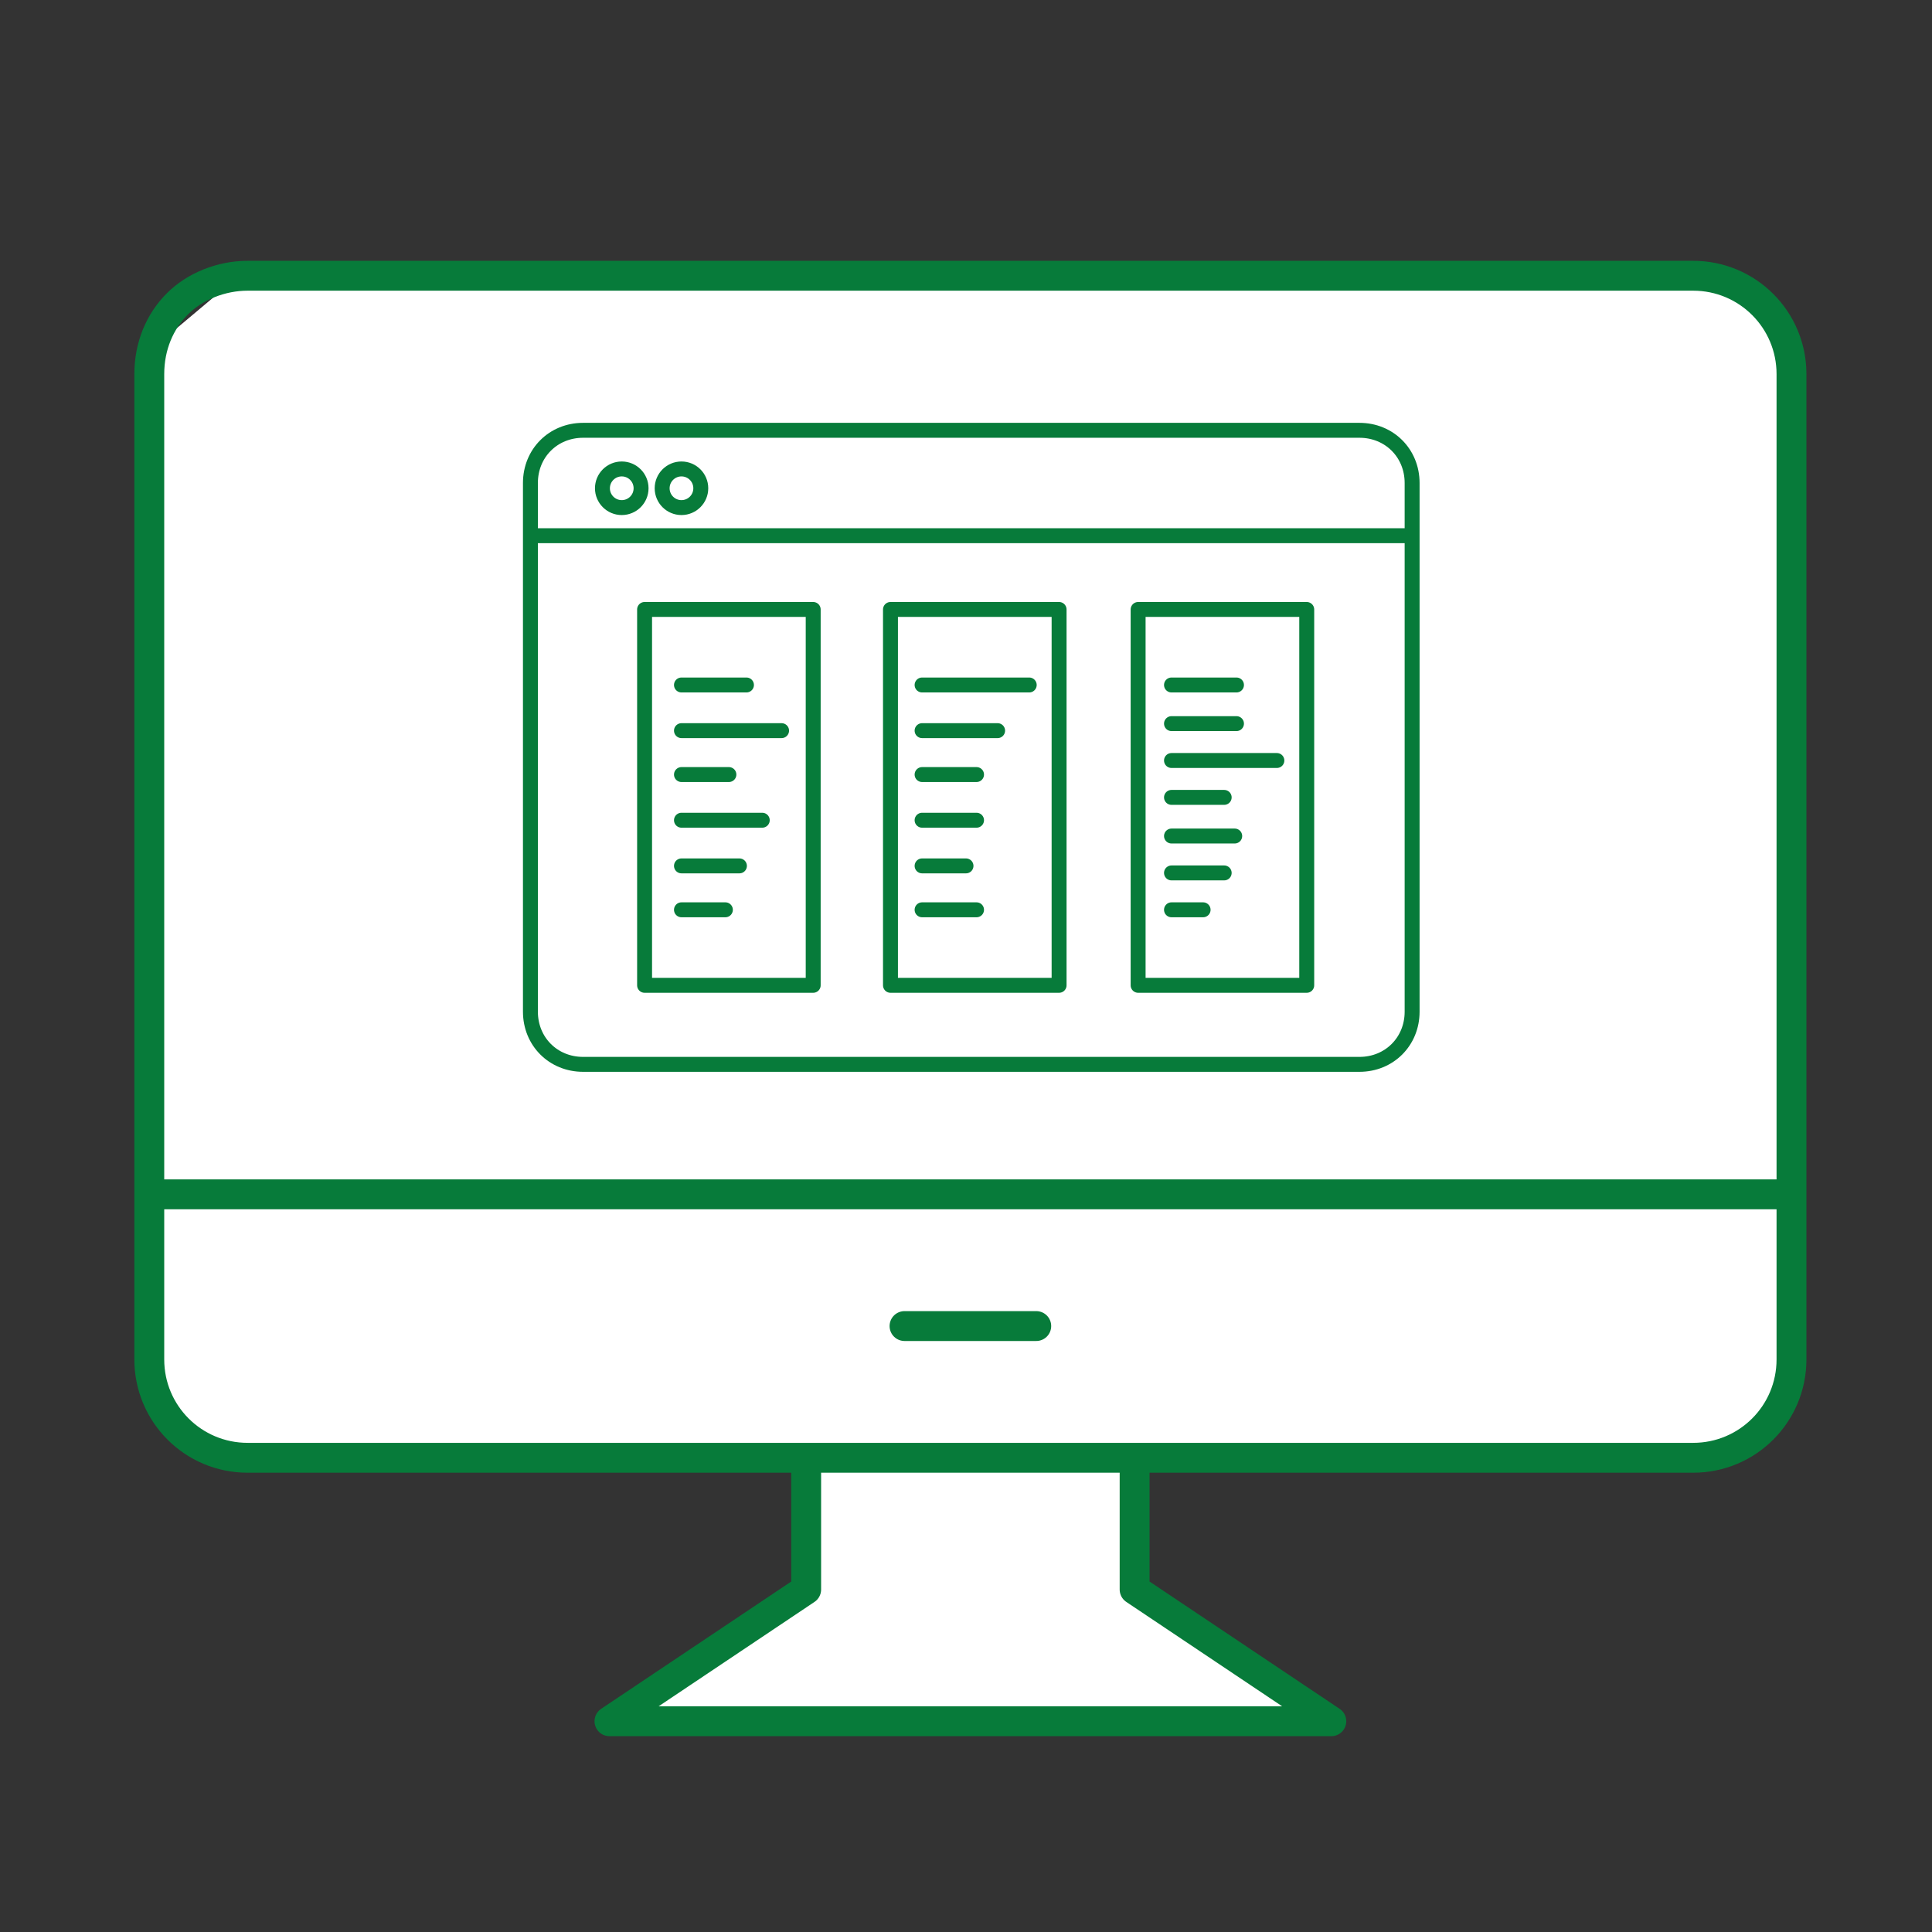 <?xml version="1.0" encoding="utf-8"?>
<!-- Generator: Adobe Illustrator 23.0.1, SVG Export Plug-In . SVG Version: 6.00 Build 0)  -->
<svg version="1.1" id="Layer_1" xmlns="http://www.w3.org/2000/svg" xmlns:xlink="http://www.w3.org/1999/xlink" x="0px" y="0px"
	 width="110px" height="110px" viewBox="0 0 110 110" style="enable-background:new 0 0 110 110;" xml:space="preserve">
<rect x="0" y="0" width="110" height="110" fill="#333333" stroke="none"/>
<style type="text/css">
	.st0{display:none;fill:#F6F6F6;}
	.st1{display:none;}
	.st2{fill:#FFFFFF;}
	.st3{display:none;fill:#FFFFFF;}
	.st4{fill:none;stroke:#077B3A;stroke-width:1.701;stroke-linejoin:round;}
	.st5{fill:none;stroke:#077B3A;stroke-width:1.701;stroke-linecap:round;stroke-linejoin:round;}
	.st6{fill:none;stroke:#077B3A;stroke-width:0.85;stroke-linejoin:round;}
	.st7{fill:none;stroke:#077B3A;stroke-width:0.85;stroke-miterlimit:10;}
	.st8{fill:none;stroke:#077B3A;stroke-width:0.85;stroke-linecap:round;stroke-linejoin:round;}
	.st9{fill:#1B75BB;}
</style>
<g>
	<rect class="st0" width="110" height="110"/>
	<g id="Layer_3" class="st1">
	</g>
</g>
<g>
	<polygon class="st2" points="8.5,20 8.5,37 8.5,62.3 8.5,77.4 10.7,81.8 15.9,83 45.9,83 45.9,90.5 35.4,97.5 74.4,98 64.6,90.5 
		64.6,83 95.4,83 99.9,81.8 101.6,79.4 101.6,20.4 99.6,16.7 92.4,15.7 13.5,15.8 	"/>
	<g id="Layer_4">
	</g>
	<g>
		<rect x="-10.9" y="-10.2" class="st3" width="131.2" height="131.2"/>
		<g>
			<line class="st4" x1="8.5" y1="68" x2="102" y2="68"/>
			<polyline class="st4" points="64.6,83 64.6,90.5 75.8,98 34.7,98 45.9,90.5 45.9,83 			"/>
			<line class="st5" x1="51.5" y1="75.5" x2="59" y2="75.5"/>
			<path class="st4" d="M102,21.3c0-3.1-2.5-5.6-5.6-5.6H14.1c-1.5,0-3,0.6-4,1.6s-1.6,2.4-1.6,4v56.1c0,3.1,2.5,5.6,5.6,5.6h82.3
				c3.1,0,5.6-2.5,5.6-5.6V21.3z"/>
		</g>
		<g>
			<g>
				<path class="st6" d="M80.4,27.5c0-1.7-1.3-3-3-3H33.2c-1.7,0-3,1.3-3,3v30.1c0,1.7,1.3,3,3,3h44.2c1.7,0,3-1.3,3-3V27.5z"/>
				<line class="st6" x1="30.2" y1="30.5" x2="80.4" y2="30.5"/>
				<circle class="st7" cx="35.4" cy="27.8" r="1.1"/>
				<circle class="st7" cx="38.8" cy="27.8" r="1.1"/>
			</g>
			<rect x="50.7" y="34.7" class="st6" width="9.6" height="21.4"/>
			<rect x="36.7" y="34.7" class="st6" width="9.6" height="21.4"/>
			<rect x="64.8" y="34.7" class="st6" width="9.6" height="21.4"/>
			<line class="st8" x1="38.8" y1="39" x2="42.5" y2="39"/>
			<line class="st8" x1="38.8" y1="41.6" x2="44.5" y2="41.6"/>
			<line class="st8" x1="38.8" y1="44.1" x2="41.5" y2="44.1"/>
			<line class="st8" x1="38.8" y1="46.7" x2="43.4" y2="46.7"/>
			<line class="st8" x1="38.8" y1="49.3" x2="42.1" y2="49.3"/>
			<line class="st8" x1="38.8" y1="51.8" x2="41.3" y2="51.8"/>
			<line class="st8" x1="52.5" y1="39" x2="58.6" y2="39"/>
			<line class="st8" x1="52.5" y1="41.6" x2="56.8" y2="41.6"/>
			<line class="st8" x1="52.5" y1="44.1" x2="55.6" y2="44.1"/>
			<line class="st8" x1="52.5" y1="46.7" x2="55.6" y2="46.7"/>
			<line class="st8" x1="52.5" y1="49.3" x2="55" y2="49.3"/>
			<line class="st8" x1="52.5" y1="51.8" x2="55.6" y2="51.8"/>
			<line class="st8" x1="66.7" y1="39" x2="70.4" y2="39"/>
			<line class="st8" x1="66.7" y1="41.2" x2="70.4" y2="41.2"/>
			<line class="st8" x1="66.7" y1="43.3" x2="72.7" y2="43.3"/>
			<line class="st8" x1="66.7" y1="45.4" x2="69.7" y2="45.4"/>
			<line class="st8" x1="66.7" y1="47.6" x2="70.3" y2="47.6"/>
			<line class="st8" x1="66.7" y1="49.7" x2="69.7" y2="49.7"/>
			<line class="st8" x1="66.7" y1="51.8" x2="68.5" y2="51.8"/>
		</g>
	</g>
	<path class="st9" d="M10.2,17.3"/>
</g>
</svg>
